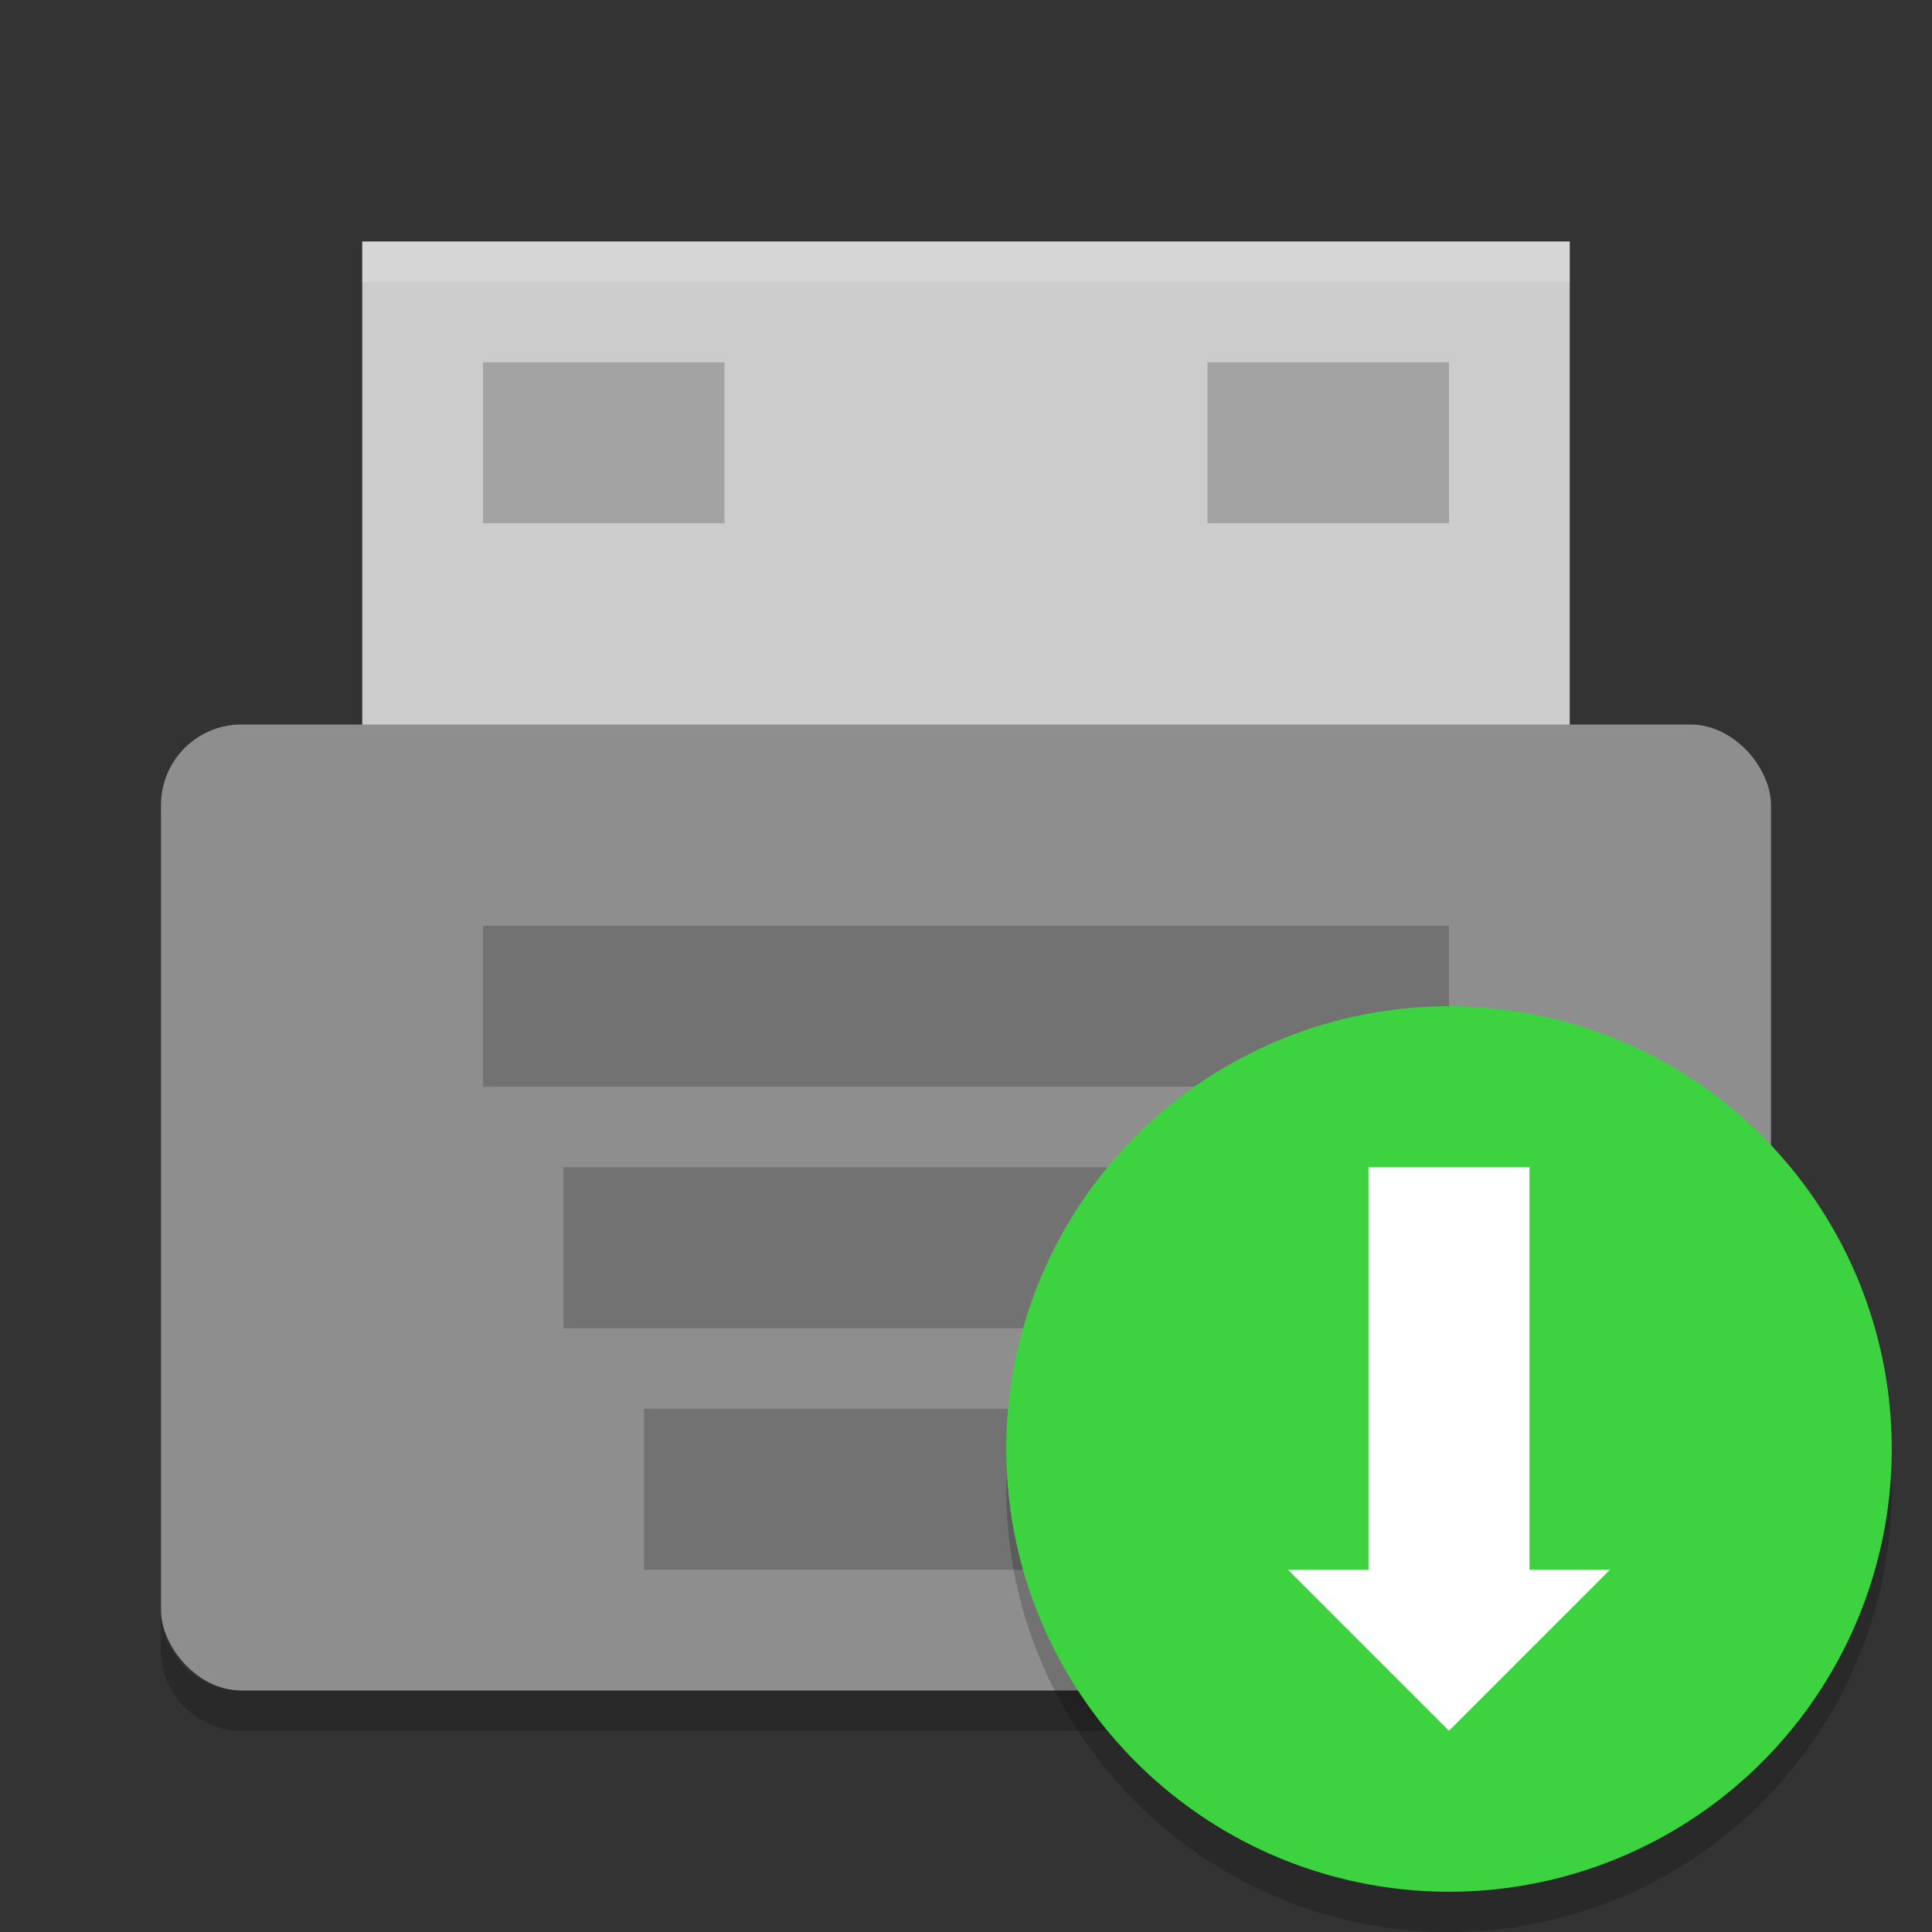 <?xml version="1.0" encoding="UTF-8" standalone="no"?>
<svg xmlns="http://www.w3.org/2000/svg" height="48" width="48" version="1">
 <rect width="100%" height="100%" fill="#333333" stroke="none"/>
 <path d="m9 6h30v14h-30z" fill="#cccccc"/>
 <rect rx="2" ry="2" height="24" width="40" y="18" x="4" fill="#8e8e8e"/>
 <rect opacity=".2" height="4" width="24" y="23" x="12"/>
 <rect opacity=".2" height="4" width="20" y="29" x="14"/>
 <rect opacity=".2" height="4" width="16" y="35" x="16"/>
 <path opacity=".2" fill="#fff" d="m9 6v1h30v-1h-30z"/>
 <path opacity=".2" d="m4 40v1c0 1.108 0.892 2 2 2h36c1.108 0 2-0.892 2-2v-1c0 1.108-0.892 2-2 2h-36c-1.108 0-2-0.892-2-2z"/>
 <circle opacity=".2" cy="37" cx="36" r="11"/>
 <circle cy="36" cx="36" r="11" fill="#3cd240"/>
 <path d="m32 39 4 4 4-4h-2v-10h-4v10z" fill="#fff"/>
 <rect opacity=".2" height="4" width="6" y="9" x="12"/>
 <rect opacity=".2" height="4" width="6" y="9" x="30"/>
</svg>
